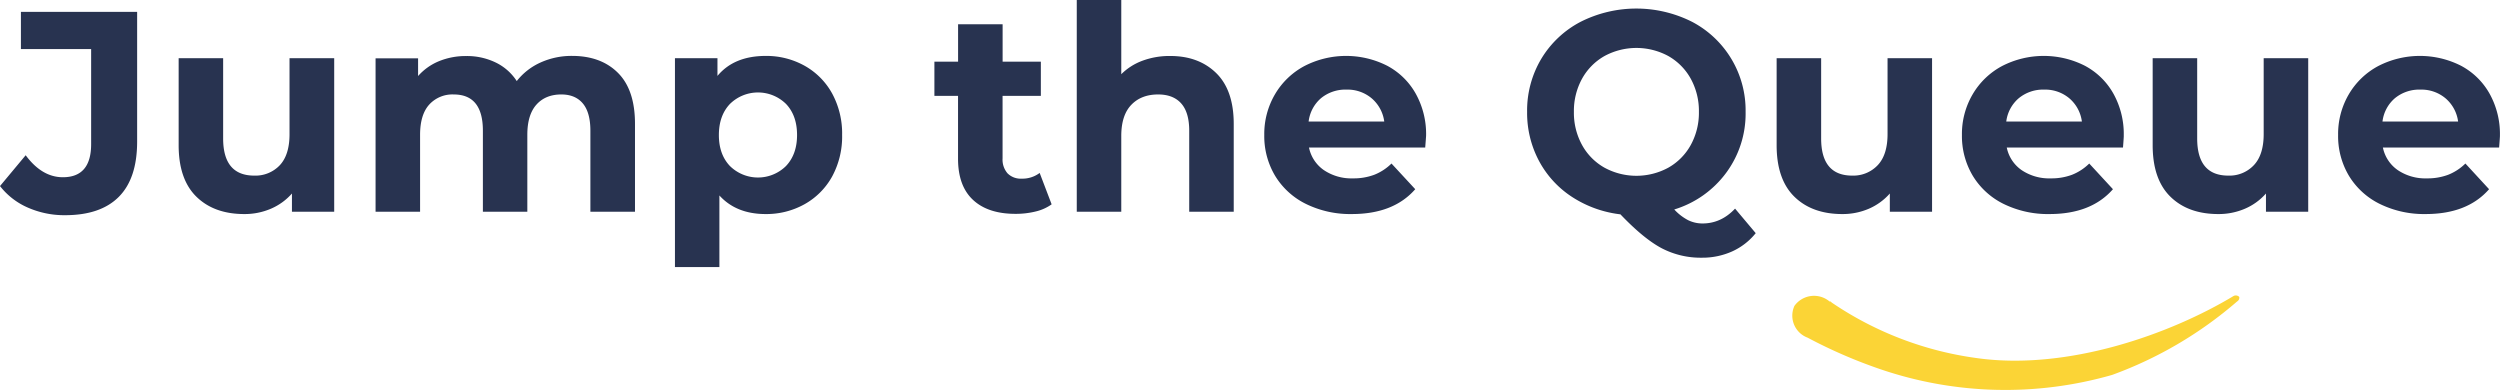 <svg xmlns="http://www.w3.org/2000/svg" viewBox="0 0 1075.56 167.76"><defs><style>.cls-1{fill:#fbd436;}.cls-2{isolation:isolate;}.cls-3{fill:#283350;}</style></defs><g id="Layer_2" data-name="Layer 2"><g id="Layer_1-2" data-name="Layer 1"><g id="jump"><path id="Path_4738" data-name="Path 4738" class="cls-1" d="M962.44,129.71a171.72,171.72,0,0,1-53.73,31.58h0a166.49,166.49,0,0,1-99.45-2.35,213.81,213.81,0,0,1-31.59-13.67,10.1,10.1,0,0,1-5.94-13,7.13,7.13,0,0,1,.29-.69,10.38,10.38,0,0,1,14.49-2.35c.21.15.4.3.59.46.47,0,.47,0,.94.47a145.87,145.87,0,0,0,63.16,24c38.66,5.18,82.49-10.37,109.83-26.87a2.07,2.07,0,0,1,2.36.47A1.9,1.9,0,0,1,962.44,129.71Z"/><g id="Jump_the_Queue" data-name="Jump the Queue" class="cls-2"><g class="cls-2"><path class="cls-3" d="M12,89.32A30.64,30.64,0,0,1,0,80.05L11.05,66.79q7,9.46,16,9.46,12.16,0,12.16-14.25V21.12H9v-16h50V60.9q0,15.84-7.86,23.76T28,92.58A38.92,38.92,0,0,1,12,89.32Z"/><path class="cls-3" d="M143.78,25.05V91.1H125.6V83.25a25.3,25.3,0,0,1-9.08,6.56,28.51,28.51,0,0,1-11.42,2.28q-13,0-20.63-7.49T76.86,62.37V25.05H96v34.5q0,16,13.39,16a14.38,14.38,0,0,0,11-4.48q4.17-4.48,4.17-13.32V25.05Z"/><path class="cls-3" d="M265.88,31.37q7.31,7.31,7.31,21.92V91.1H254V56.23q0-7.84-3.25-11.72t-9.27-3.87c-4.5,0-8.07,1.45-10.68,4.36s-3.93,7.22-3.93,13V91.1H207.75V56.23q0-15.58-12.53-15.59A13.5,13.5,0,0,0,184.66,45q-3.93,4.36-3.93,13V91.1H161.58v-66h18.29v7.61a24.36,24.36,0,0,1,9-6.39,30.43,30.43,0,0,1,11.72-2.21,28.31,28.31,0,0,1,12.65,2.77,22.38,22.38,0,0,1,9.08,8,27.09,27.09,0,0,1,10.26-8,32.35,32.35,0,0,1,13.56-2.83Q258.58,24.06,265.88,31.37Z"/><path class="cls-3" d="M346.18,28.3A30.49,30.49,0,0,1,358,40.21a36,36,0,0,1,4.3,17.86A36,36,0,0,1,358,75.94a30.56,30.56,0,0,1-11.85,11.91,33.7,33.7,0,0,1-16.76,4.24q-12.65,0-19.89-8v30.82H290.38V25.05h18.29v7.61q7.13-8.59,20.75-8.6A33.7,33.7,0,0,1,346.18,28.3Zm-8,43.09q4.73-5,4.73-13.32T338.2,44.75a17.2,17.2,0,0,0-24.19,0q-4.72,5-4.73,13.32T314,71.39a17.18,17.18,0,0,0,24.19,0Z"/><path class="cls-3" d="M452.44,87.91A19.57,19.57,0,0,1,445.51,91a35.42,35.42,0,0,1-8.66,1q-11.79,0-18.23-6t-6.45-17.68V41.25H402V26.52h10.19V10.44h19.16V26.52h16.45V41.25H431.33V68.14a9,9,0,0,0,2.15,6.45,8,8,0,0,0,6.07,2.27,12.31,12.31,0,0,0,7.74-2.46Z"/><path class="cls-3" d="M523.23,31.43q7.54,7.37,7.55,21.86V91.1H511.63V56.23q0-7.84-3.44-11.72t-9.95-3.87q-7.25,0-11.54,4.48t-4.3,13.32V91.1H463.25V0H482.4V31.92a25.47,25.47,0,0,1,9.21-5.83,33.32,33.32,0,0,1,11.79-2Q515.67,24.06,523.23,31.43Z"/><path class="cls-3" d="M613.16,63.48h-50a15.58,15.58,0,0,0,6.39,9.7,21.16,21.16,0,0,0,12.52,3.56,25.22,25.22,0,0,0,9.15-1.54,22.1,22.1,0,0,0,7.43-4.85L608.87,81.4q-9.33,10.68-27.26,10.69a43.2,43.2,0,0,1-19.77-4.36,32,32,0,0,1-13.26-12.1,33.31,33.31,0,0,1-4.66-17.56,33.75,33.75,0,0,1,4.6-17.49,32.3,32.3,0,0,1,12.65-12.16,39.12,39.12,0,0,1,35.54-.18,30.44,30.44,0,0,1,12.34,12,35.67,35.67,0,0,1,4.49,18.11C613.54,58.56,613.41,60.28,613.16,63.48ZM568.35,42.23A15.67,15.67,0,0,0,563,52.3h32.54a15.86,15.86,0,0,0-5.41-10,16.12,16.12,0,0,0-10.8-3.75A16.53,16.53,0,0,0,568.35,42.23Z"/><path class="cls-3" d="M755.35,100.31a27.55,27.55,0,0,1-10.14,7.86,31.29,31.29,0,0,1-13.07,2.7,36.27,36.27,0,0,1-17.31-4.11q-7.74-4.12-17.69-14.55a48.35,48.35,0,0,1-20.81-7.49,42.13,42.13,0,0,1-14.24-15.54A43.91,43.91,0,0,1,657,48.13a43.45,43.45,0,0,1,6.07-22.78,42.87,42.87,0,0,1,16.82-15.9,53.22,53.22,0,0,1,48.2,0A43,43,0,0,1,751,48.13a42.81,42.81,0,0,1-8.4,26.27,43.49,43.49,0,0,1-22.29,15.72,21.89,21.89,0,0,0,5.95,4.6,14,14,0,0,0,6.21,1.42q8,0,14-6.39ZM680.63,62.37a25.06,25.06,0,0,0,9.64,9.76,28.76,28.76,0,0,0,27.5,0,25.06,25.06,0,0,0,9.64-9.76,28.7,28.7,0,0,0,3.5-14.24,28.77,28.77,0,0,0-3.5-14.25,25.19,25.19,0,0,0-9.64-9.76,28.83,28.83,0,0,0-27.5,0,25.19,25.19,0,0,0-9.64,9.76,28.77,28.77,0,0,0-3.5,14.25A28.7,28.7,0,0,0,680.63,62.37Z"/><path class="cls-3" d="M831.22,25.05V91.1H813.05V83.25A25.42,25.42,0,0,1,804,89.81a28.42,28.42,0,0,1-11.41,2.28q-13,0-20.63-7.49t-7.61-22.23V25.05h19.15v34.5q0,16,13.38,16A14.42,14.42,0,0,0,807.9,71q4.17-4.48,4.17-13.32V25.05Z"/><path class="cls-3" d="M913.36,63.48h-50a15.6,15.6,0,0,0,6.38,9.7,21.19,21.19,0,0,0,12.53,3.56,25.12,25.12,0,0,0,9.14-1.54,22,22,0,0,0,7.43-4.85l10.2,11.05q-9.35,10.68-27.26,10.69A43.2,43.2,0,0,1,862,87.73a32,32,0,0,1-13.26-12.1,33.32,33.32,0,0,1-4.67-17.56,33.76,33.76,0,0,1,4.61-17.49,32.28,32.28,0,0,1,12.64-12.16,39.14,39.14,0,0,1,35.55-.18,30.44,30.44,0,0,1,12.34,12,35.67,35.67,0,0,1,4.48,18.11C913.73,58.56,913.61,60.28,913.36,63.48ZM868.55,42.23a15.73,15.73,0,0,0-5.41,10.07h32.54a15.8,15.8,0,0,0-5.4-10,16.15,16.15,0,0,0-10.81-3.75A16.49,16.49,0,0,0,868.55,42.23Z"/><path class="cls-3" d="M993.05,25.05V91.1H974.87V83.25a25.3,25.3,0,0,1-9.08,6.56,28.51,28.51,0,0,1-11.42,2.28q-13,0-20.63-7.49t-7.61-22.23V25.05h19.15v34.5q0,16,13.39,16A14.38,14.38,0,0,0,969.72,71q4.17-4.48,4.17-13.32V25.05Z"/><path class="cls-3" d="M1075.18,63.48h-50a15.58,15.58,0,0,0,6.39,9.7,21.16,21.16,0,0,0,12.52,3.56,25.22,25.22,0,0,0,9.15-1.54,22.1,22.1,0,0,0,7.43-4.85l10.19,11.05q-9.33,10.68-27.26,10.69a43.2,43.2,0,0,1-19.77-4.36,32,32,0,0,1-13.26-12.1,33.31,33.31,0,0,1-4.66-17.56,33.75,33.75,0,0,1,4.6-17.49,32.3,32.3,0,0,1,12.65-12.16,39.12,39.12,0,0,1,35.54-.18,30.44,30.44,0,0,1,12.34,12,35.67,35.67,0,0,1,4.49,18.11C1075.56,58.56,1075.43,60.28,1075.18,63.48Zm-44.81-21.25A15.67,15.67,0,0,0,1025,52.3h32.54a15.86,15.86,0,0,0-5.41-10,16.12,16.12,0,0,0-10.8-3.75A16.53,16.53,0,0,0,1030.37,42.23Z"/></g></g></g></g></g></svg>